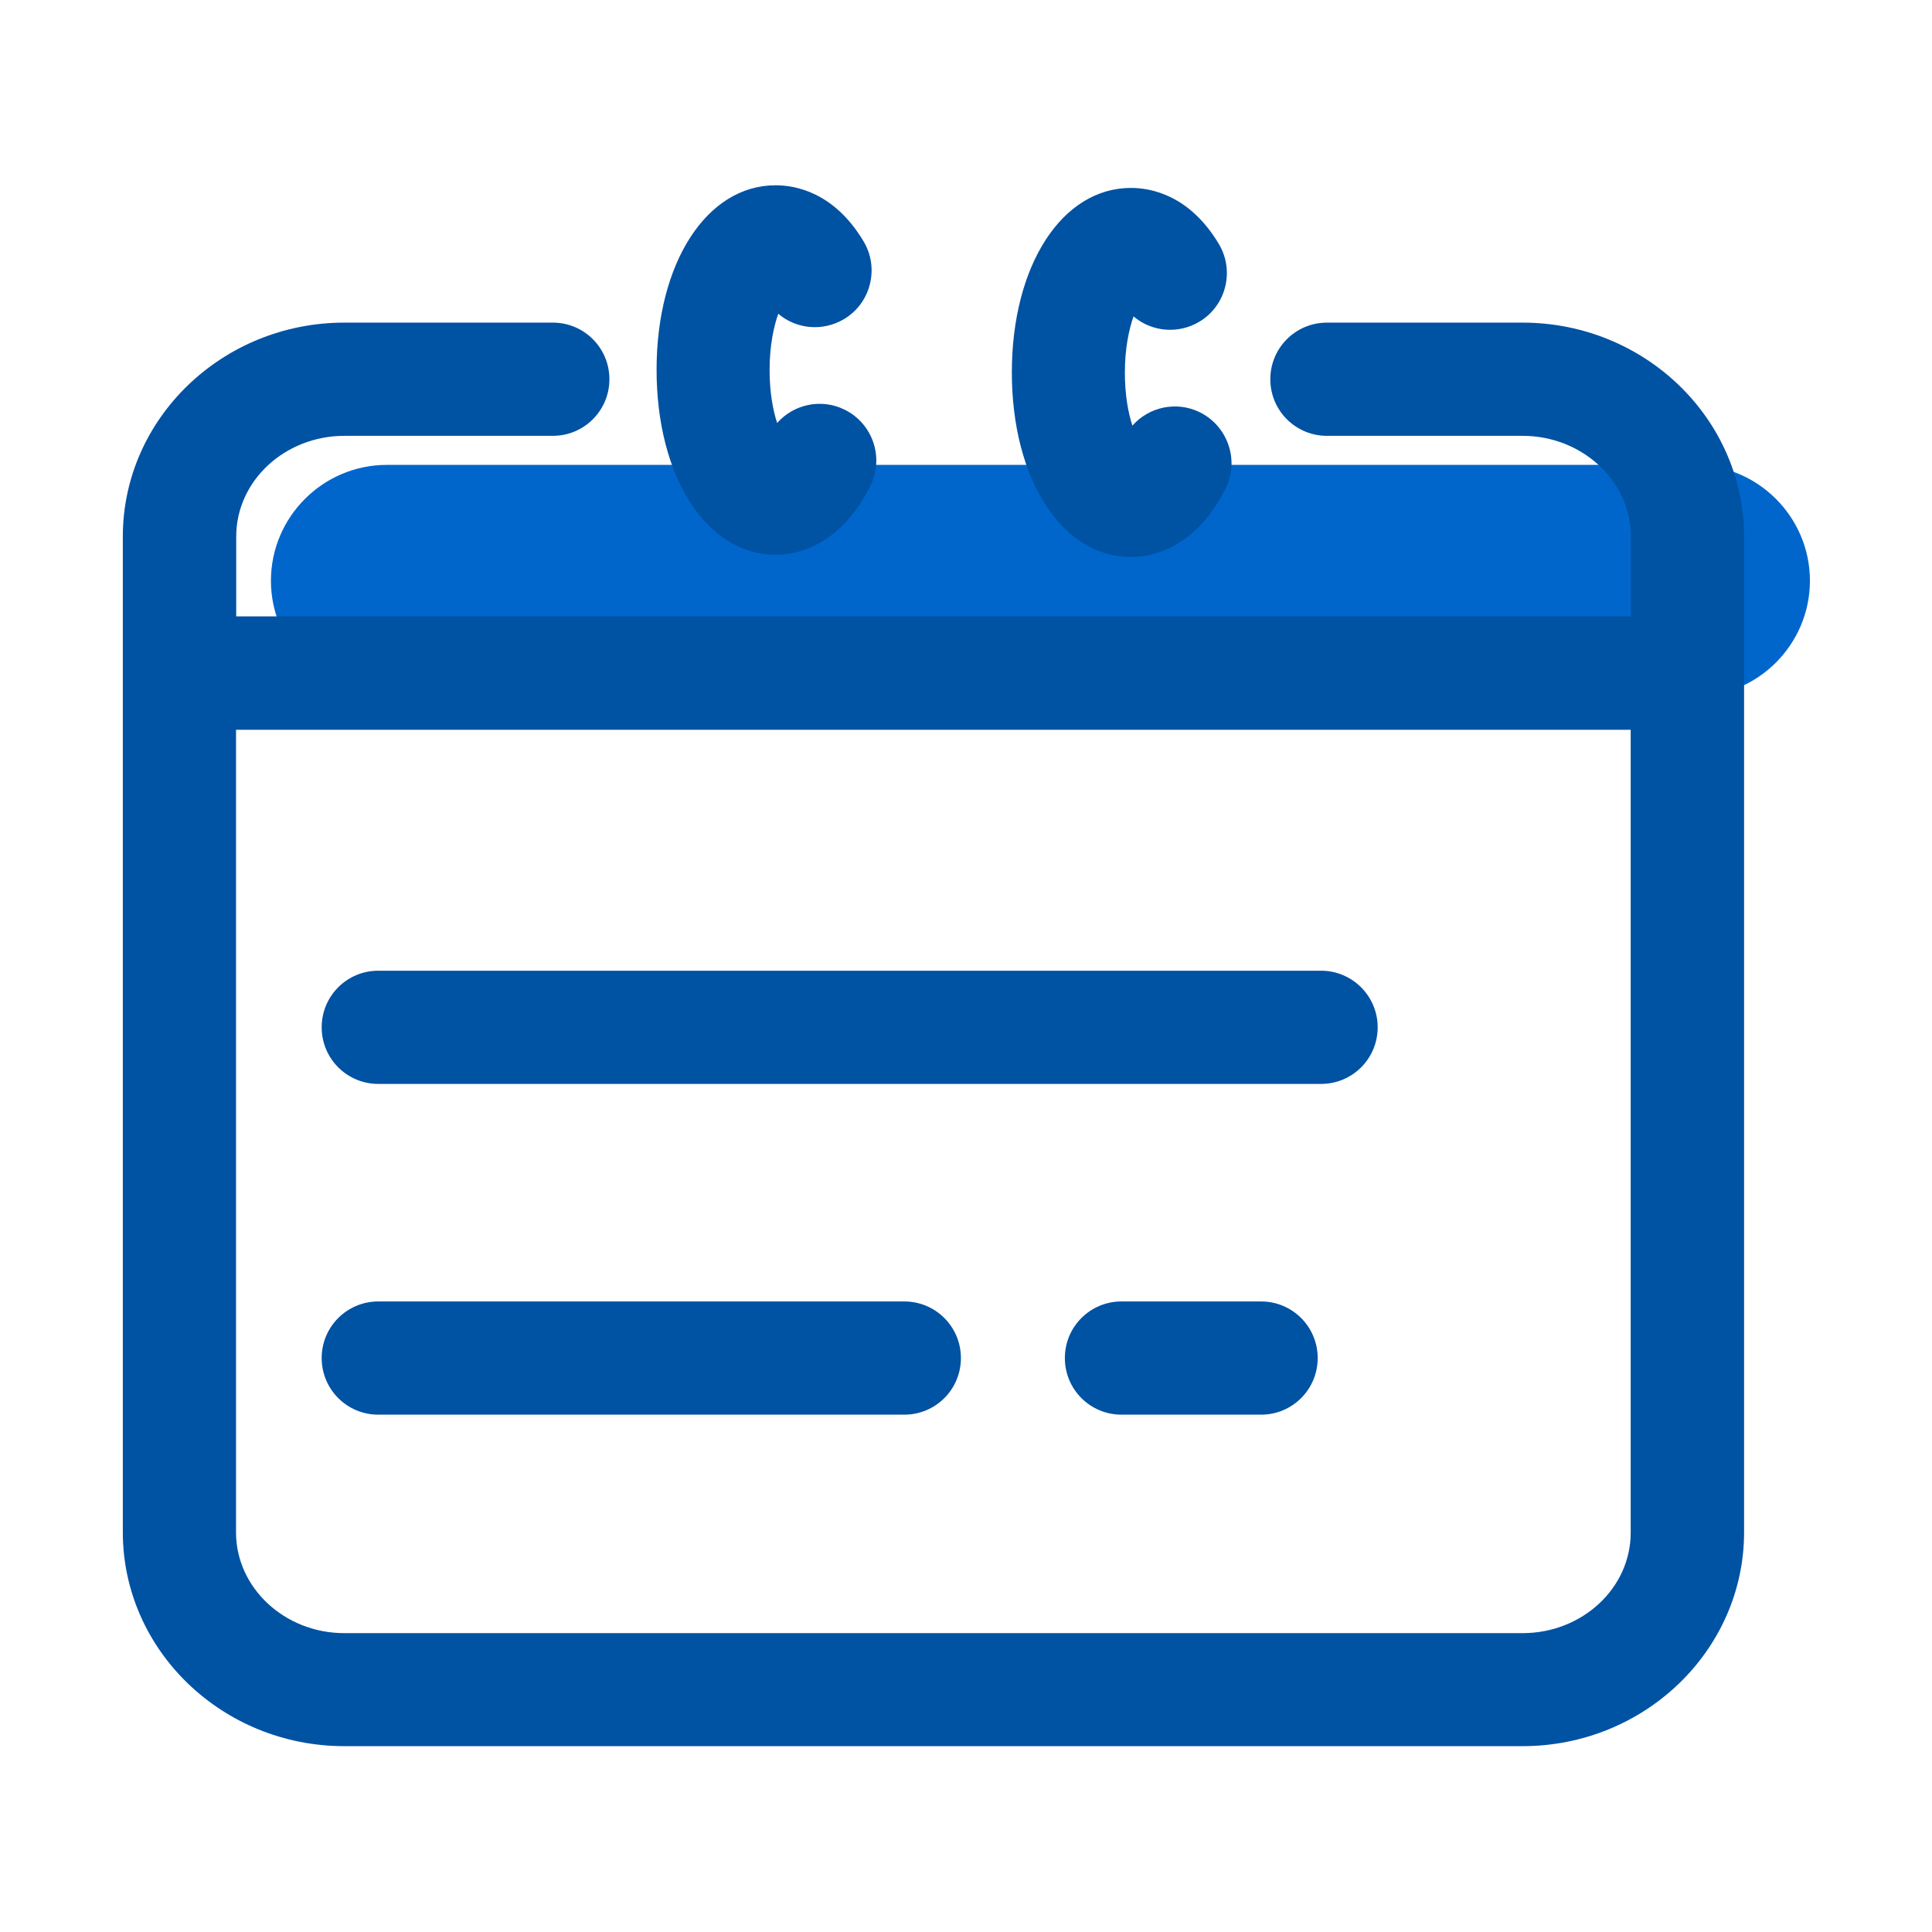 <!DOCTYPE svg PUBLIC "-//W3C//DTD SVG 1.1//EN" "http://www.w3.org/Graphics/SVG/1.1/DTD/svg11.dtd">
<!-- Uploaded to: SVG Repo, www.svgrepo.com, Transformed by: SVG Repo Mixer Tools -->
<svg width="800px" height="800px" viewBox="0 0 1024 1024" class="icon" version="1.1" xmlns="http://www.w3.org/2000/svg" fill="#000000">
<g id="SVGRepo_bgCarrier" stroke-width="0"/>
<g id="SVGRepo_tracerCarrier" stroke-linecap="round" stroke-linejoin="round"/>
<g id="SVGRepo_iconCarrier">
<path d="M897.9 369.2H205c-33.8 0-61.4-27.6-61.4-61.4s27.6-61.4 61.4-61.4h692.9c33.8 0 61.4 27.6 61.4 61.4s-27.6 61.4-61.4 61.4z" fill="#0066cc"/>
<path d="M807 171H703.3c-16.6 0-30 13.4-30 30s13.4 30 30 30H807c31.6 0 57.4 24 57.4 53.4v42.3H125.2v-42.3c0-29.5 25.7-53.4 57.4-53.4H293c16.6 0 30-13.4 30-30s-13.4-30-30-30H182.5c-64.7 0-117.4 50.9-117.4 113.4v527.7c0 62.5 52.7 113.4 117.4 113.4H807c64.7 0 117.4-50.9 117.4-113.4V284.5c0-62.6-52.7-113.5-117.4-113.5z m0 694.6H182.5c-31.6 0-57.4-24-57.4-53.4V386.8h739.2v425.4c0.1 29.5-25.7 53.4-57.3 53.4z" fill="#0052A3"/>
<path d="M447.6 217.1c-12.4-6.1-27-2.8-35.7 7.1-2.2-6.7-4-16.2-4-28.1 0-13 2.2-23 4.6-29.8 9.5 8.1 23.5 9.6 34.9 2.8 14.2-8.5 18.8-27 10.3-41.2-15.5-25.9-35.9-29.7-46.6-29.7-36.6 0-63.1 41.2-63.1 97.8s26.4 98 63 98c20.6 0 39-13.4 50.4-36.7 7.3-14.9 1.1-32.9-13.8-40.2zM635.9 218.5c-12.4-6.1-27-2.8-35.7 7.1-2.2-6.7-4-16.2-4-28.1 0-13 2.2-23 4.6-29.8 9.5 8.1 23.5 9.6 34.9 2.8 14.2-8.5 18.8-27 10.3-41.2-15.5-25.9-35.9-29.7-46.6-29.7-36.6 0-63.1 41.2-63.1 97.8s26.5 97.8 63.1 97.8c20.6 0 39-13.4 50.4-36.7 7.1-14.7 0.9-32.7-13.9-40z" fill="#0052A3"/>
<path d="M700.2 514.5H200.5c-16.6 0-30 13.4-30 30s13.4 30 30 30h499.7c16.6 0 30-13.4 30-30s-13.5-30-30-30zM668.4 689.8h-74c-16.6 0-30 13.4-30 30s13.4 30 30 30h74c16.6 0 30-13.4 30-30s-13.4-30-30-30zM479.3 689.8H200.5c-16.6 0-30 13.4-30 30s13.4 30 30 30h278.8c16.6 0 30-13.4 30-30s-13.4-30-30-30z" fill="#0052A3"/>
</g>
</svg>